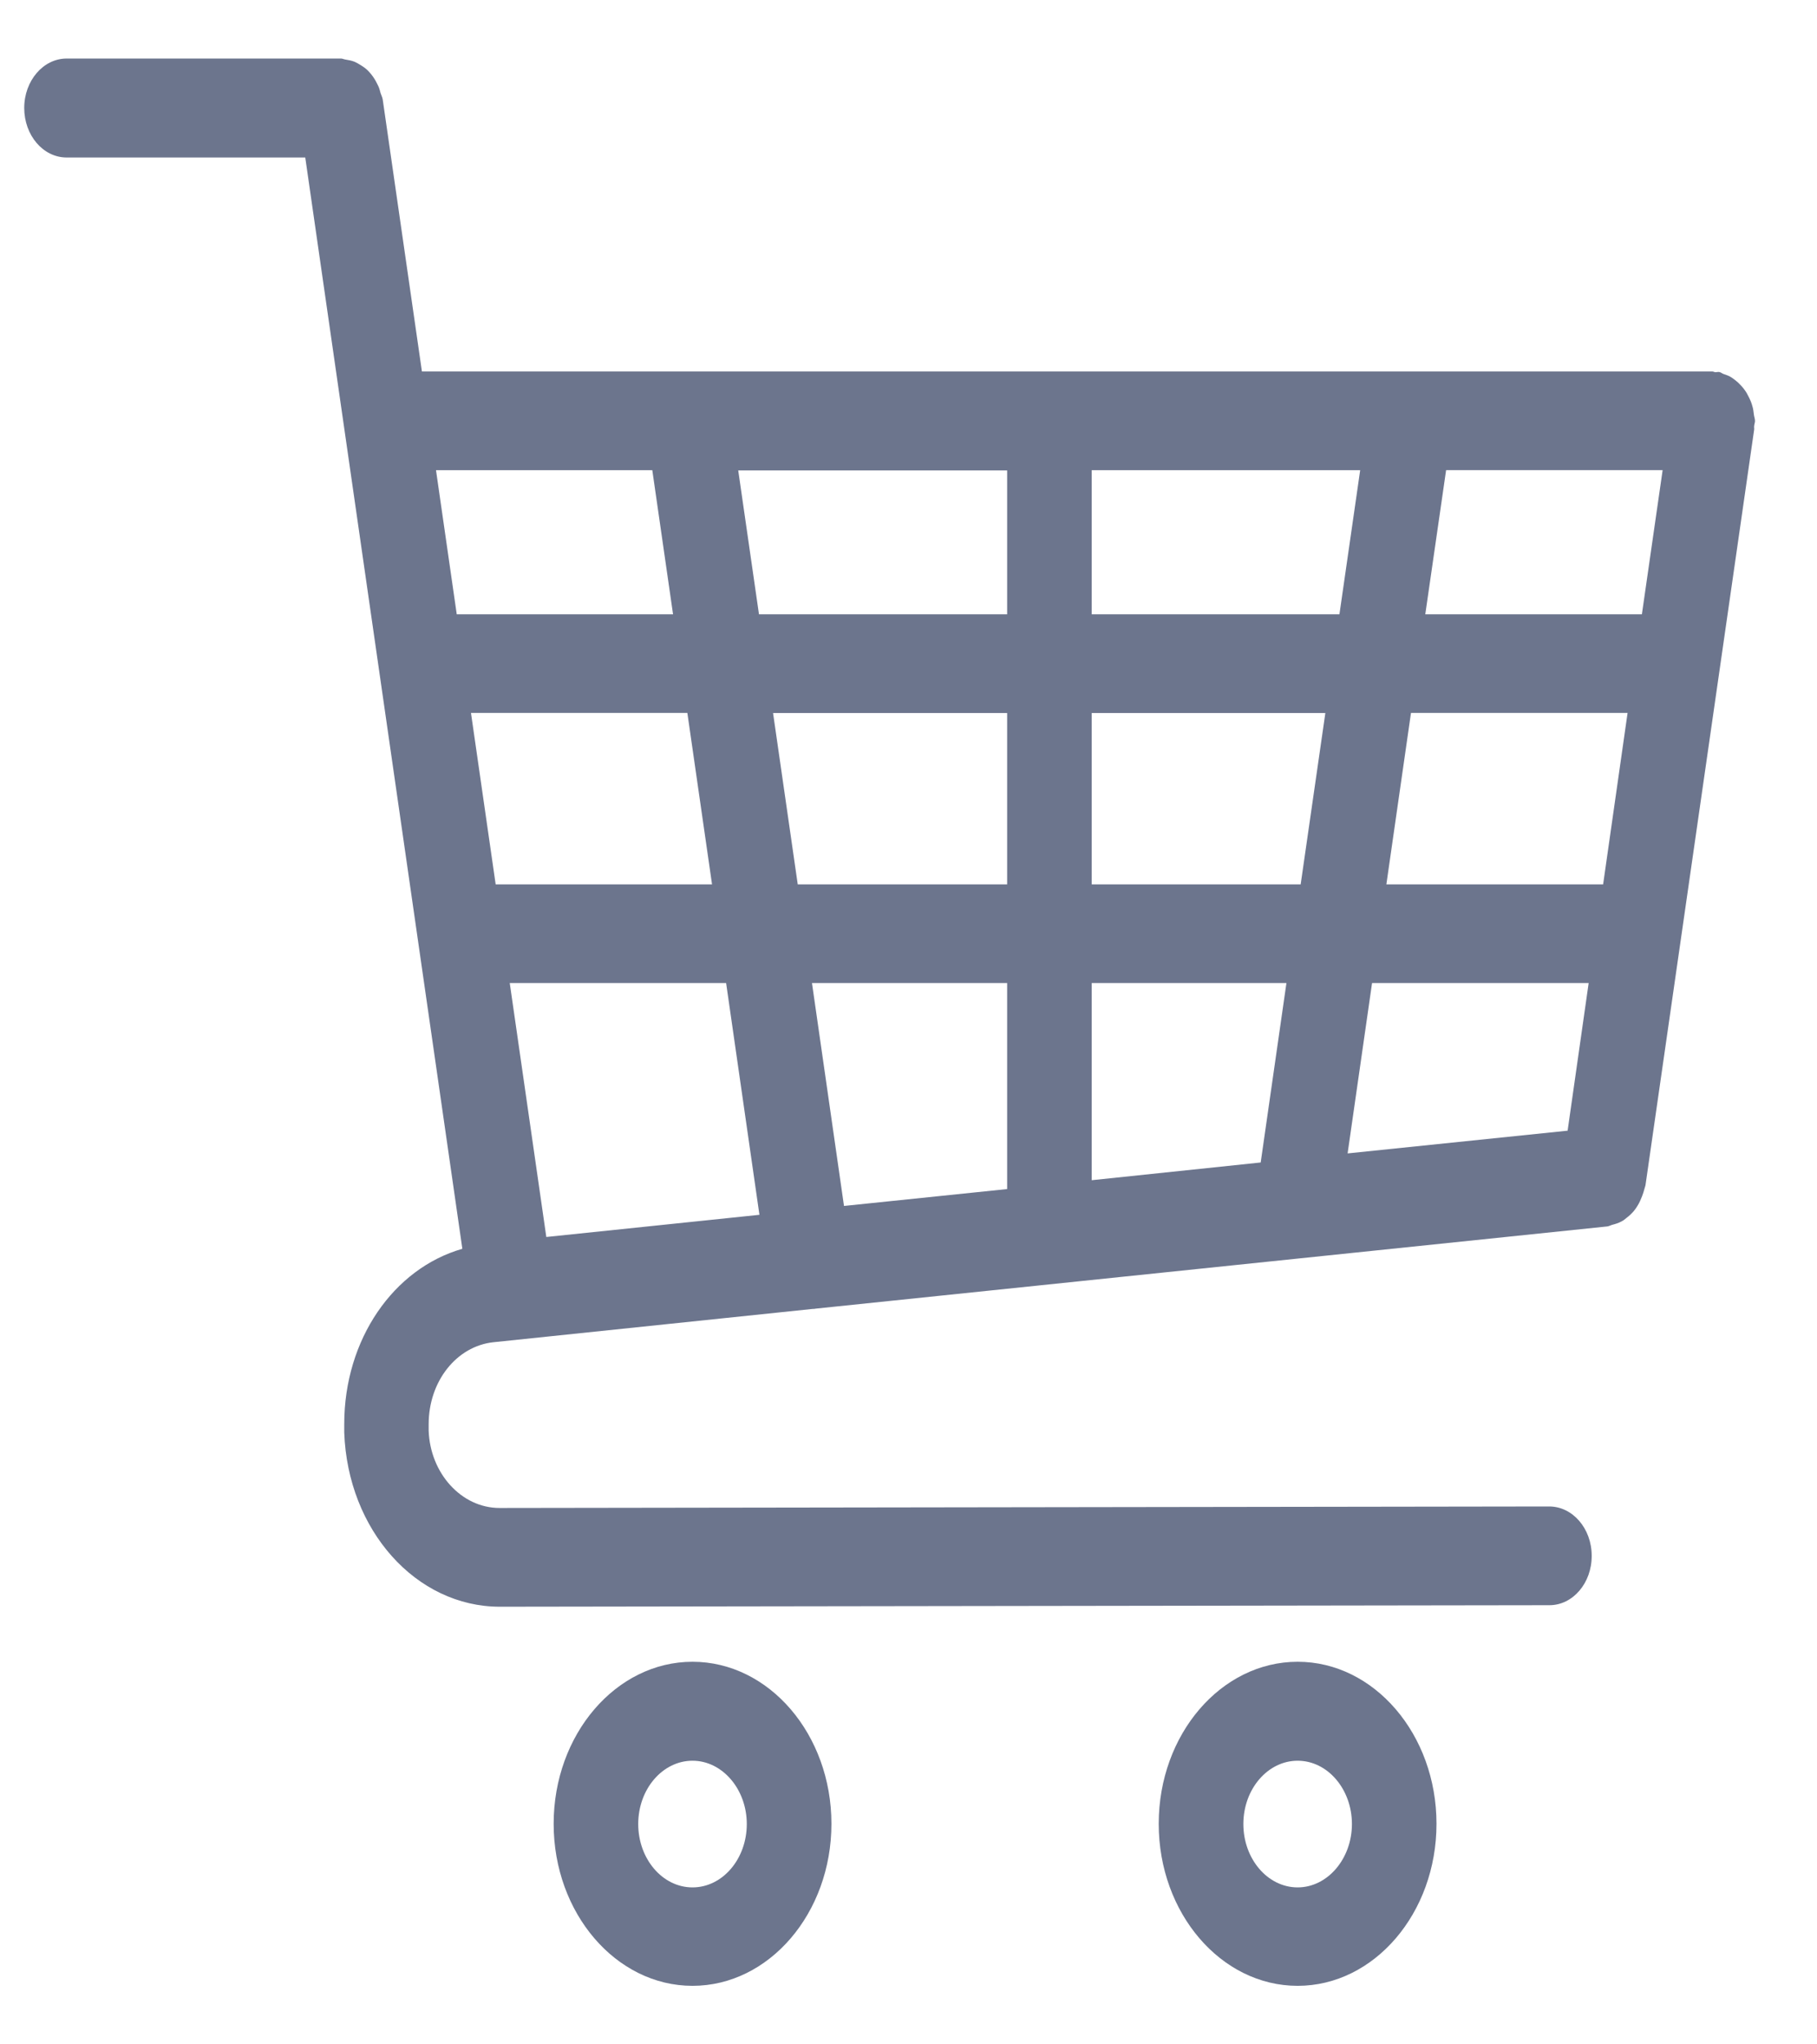 <svg width="24" height="27" viewBox="0 0 24 27" fill="none" xmlns="http://www.w3.org/2000/svg">
<path d="M23.166 5.473C23.161 5.436 23.158 5.4 23.147 5.366C23.135 5.32 23.118 5.28 23.095 5.236C23.081 5.206 23.064 5.176 23.044 5.15C23.018 5.113 22.989 5.083 22.958 5.053C22.932 5.03 22.907 5.01 22.878 4.99C22.844 4.966 22.807 4.953 22.767 4.94C22.747 4.933 22.73 4.916 22.707 4.913C22.692 4.91 22.678 4.916 22.661 4.916C22.644 4.916 22.633 4.906 22.615 4.906L5.573 4.906L5.055 1.313C5.05 1.283 5.035 1.256 5.027 1.23C5.018 1.196 5.01 1.163 4.995 1.133C4.975 1.09 4.953 1.05 4.927 1.013C4.907 0.986 4.89 0.963 4.867 0.94C4.835 0.906 4.801 0.883 4.764 0.86C4.738 0.843 4.713 0.83 4.684 0.816C4.644 0.8 4.604 0.793 4.561 0.786C4.541 0.783 4.524 0.773 4.504 0.773L0.88 0.773C0.572 0.773 0.32 1.066 0.32 1.426C0.32 1.786 0.569 2.08 0.88 2.08H4.032L6.107 16.493C5.198 16.753 4.547 17.69 4.547 18.807V18.92C4.593 20.21 5.496 21.22 6.602 21.22L20.466 21.2C20.775 21.2 21.026 20.907 21.024 20.547C21.024 20.187 20.772 19.896 20.463 19.896L6.599 19.916C6.093 19.916 5.681 19.456 5.662 18.893V18.81C5.662 18.243 6.03 17.78 6.516 17.727L10.734 17.287C10.748 17.287 10.762 17.287 10.776 17.283L21.235 16.197C21.255 16.193 21.272 16.183 21.292 16.177C21.335 16.166 21.378 16.153 21.415 16.133C21.441 16.12 21.464 16.103 21.486 16.083C21.521 16.057 21.549 16.03 21.578 15.997C21.598 15.973 21.615 15.95 21.632 15.92C21.655 15.883 21.672 15.843 21.689 15.8C21.701 15.767 21.712 15.737 21.721 15.7C21.724 15.683 21.732 15.67 21.735 15.65L23.17 5.673C23.172 5.656 23.167 5.643 23.17 5.626C23.172 5.599 23.181 5.583 23.181 5.559C23.181 5.529 23.169 5.503 23.166 5.473L23.166 5.473ZM6.033 8.113L5.759 6.21H8.616L8.89 8.113H6.033ZM6.221 9.416H9.079L9.405 11.68H6.547L6.221 9.416ZM7.216 16.337L6.733 12.983H9.591L10.031 16.044L7.216 16.337ZM13.303 15.704L11.148 15.927L10.725 12.983H13.303L13.303 15.704ZM13.303 11.68H10.537L10.211 9.417H13.303L13.303 11.68ZM13.303 8.113H10.025L9.751 6.213H13.303L13.303 8.113ZM16.652 15.353L14.42 15.587V12.983H16.992L16.652 15.353ZM17.18 11.68H14.42V9.417H17.506L17.18 11.68ZM14.42 8.113V6.21H17.966L17.692 8.113H14.42ZM20.706 14.933L17.8 15.233L18.123 12.983H20.984L20.706 14.933ZM21.175 11.68H18.312L18.637 9.416H21.498L21.175 11.68ZM21.687 8.113H18.826L19.101 6.209H21.961L21.687 8.113Z" fill="#6C758D"/>
<path d="M9.147 21.947C8.136 21.947 7.313 22.907 7.313 24.087C7.313 25.267 8.136 26.227 9.147 26.227C10.159 26.227 10.982 25.267 10.982 24.087C10.982 22.907 10.159 21.947 9.147 21.947ZM9.147 24.927C8.75 24.927 8.43 24.55 8.43 24.09C8.43 23.627 8.753 23.254 9.147 23.254C9.542 23.254 9.864 23.631 9.864 24.09C9.864 24.55 9.545 24.927 9.147 24.927Z" fill="#6C758D"/>
<path d="M17.14 21.947C16.128 21.947 15.305 22.907 15.305 24.087C15.305 25.267 16.128 26.227 17.14 26.227C18.151 26.227 18.974 25.267 18.974 24.087C18.974 22.907 18.151 21.947 17.14 21.947ZM17.14 24.927C16.743 24.927 16.423 24.55 16.423 24.09C16.423 23.627 16.746 23.254 17.14 23.254C17.537 23.254 17.857 23.631 17.857 24.09C17.857 24.55 17.534 24.927 17.14 24.927Z" fill="#6C758D"/>
</svg>
